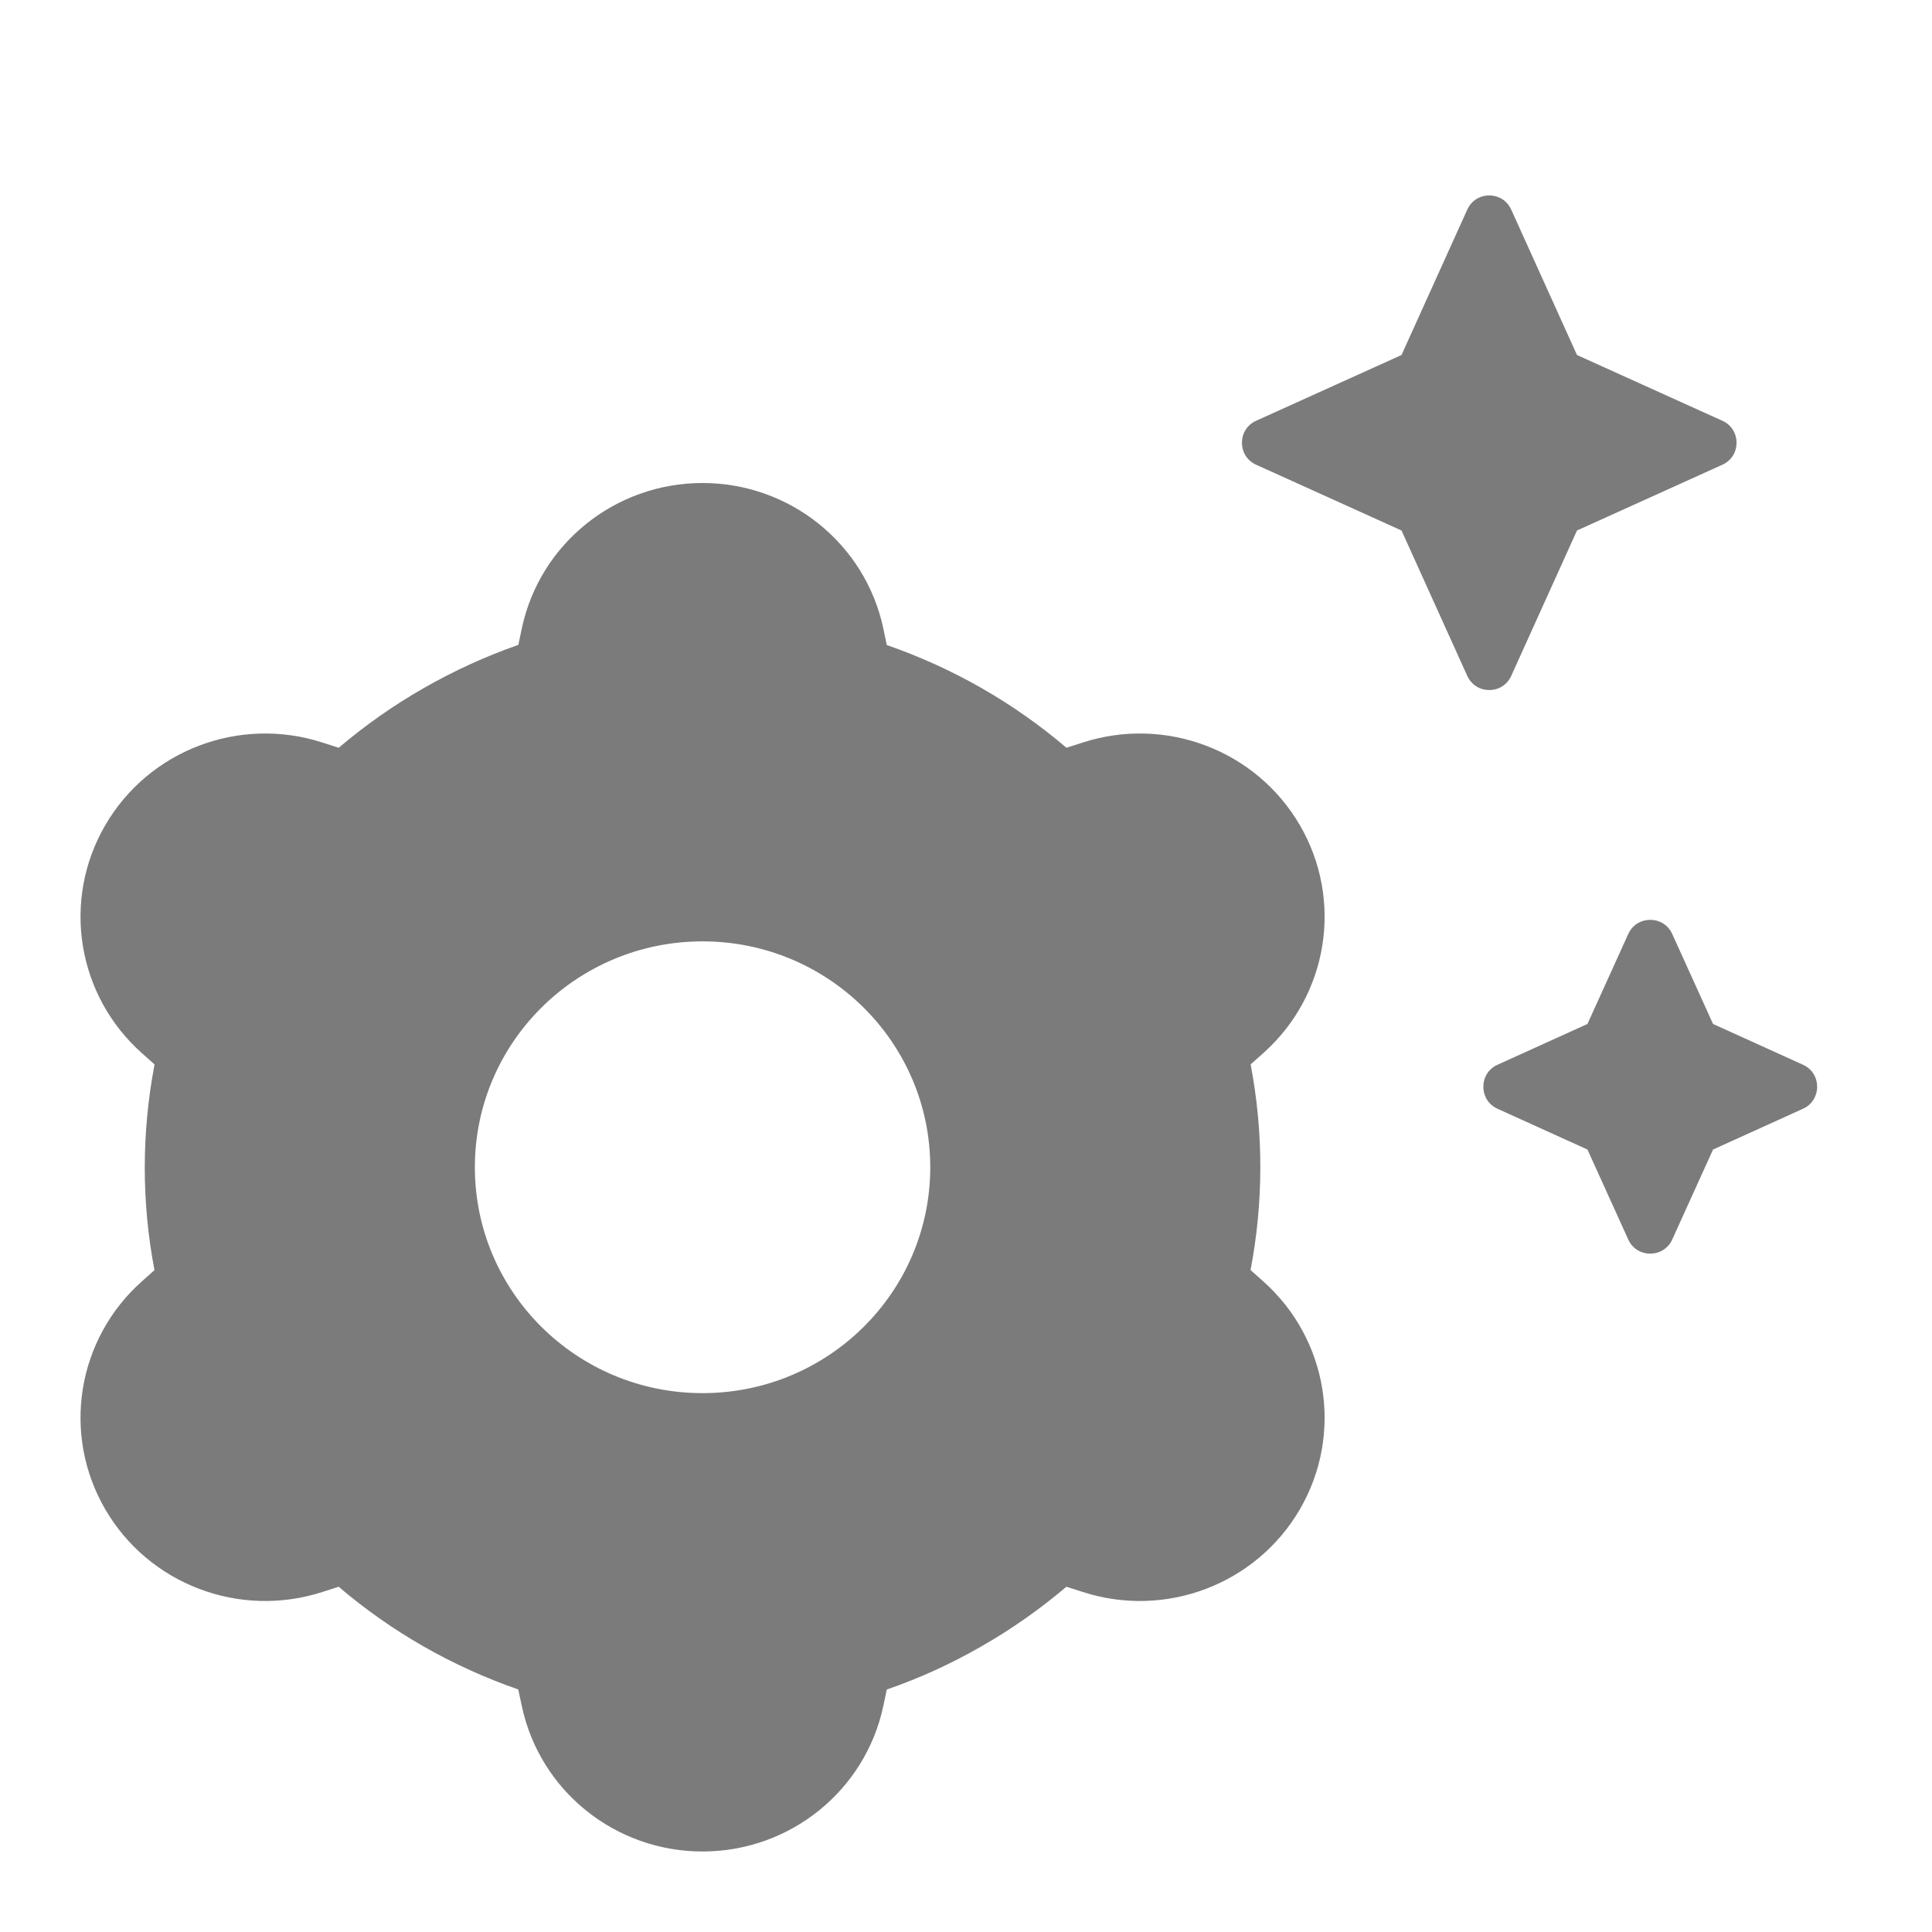 <svg width="24" height="24" viewBox="0 0 24 24" fill="none" xmlns="http://www.w3.org/2000/svg">
<path d="M17.41 6.59L15.604 5.773C15.369 5.667 15.369 5.333 15.604 5.227L17.41 4.41L18.227 2.604C18.333 2.369 18.667 2.369 18.773 2.604L19.59 4.41L21.396 5.227C21.631 5.333 21.631 5.667 21.396 5.773L19.59 6.59L18.773 8.396C18.667 8.631 18.333 8.631 18.227 8.396L17.41 6.59ZM21.28 12.72L20.773 11.602C20.667 11.368 20.333 11.368 20.227 11.602L19.72 12.72L18.602 13.227C18.368 13.333 18.368 13.667 18.602 13.773L19.72 14.28L20.227 15.398C20.333 15.632 20.667 15.632 20.773 15.398L21.28 14.28L22.398 13.773C22.632 13.667 22.632 13.333 22.398 13.227L21.28 12.72Z" fill="#7B7B7B"/>
<path fill-rule="evenodd" clip-rule="evenodd" d="M8.727 6C7.642 6 6.705 6.754 6.482 7.807L6.439 8.011C6.034 8.152 5.641 8.332 5.263 8.548C4.886 8.764 4.533 9.012 4.208 9.289L4.008 9.225C2.977 8.89 1.85 9.318 1.308 10.25C0.765 11.182 0.955 12.364 1.763 13.083L1.92 13.223C1.759 14.066 1.757 14.933 1.919 15.778L1.763 15.917C0.955 16.636 0.765 17.818 1.308 18.75C1.85 19.682 2.977 20.11 4.008 19.775L4.207 19.711C4.864 20.272 5.622 20.704 6.438 20.987L6.482 21.192C6.705 22.246 7.642 23 8.727 23C9.812 23 10.749 22.246 10.973 21.192L11.016 20.988C11.421 20.848 11.814 20.669 12.191 20.452C12.569 20.236 12.921 19.988 13.247 19.711L13.447 19.775C14.478 20.11 15.604 19.682 16.147 18.75C16.69 17.818 16.5 16.636 15.692 15.917L15.535 15.777C15.696 14.934 15.697 14.067 15.536 13.222L15.692 13.083C16.5 12.364 16.69 11.182 16.147 10.25C15.604 9.318 14.478 8.89 13.447 9.225L13.248 9.289C12.59 8.728 11.833 8.296 11.016 8.013L10.973 7.807C10.749 6.754 9.812 6 8.727 6ZM11.556 14.5C11.556 16.05 10.289 17.306 8.727 17.306C7.165 17.306 5.899 16.05 5.899 14.5C5.899 12.95 7.165 11.694 8.727 11.694C10.289 11.694 11.556 12.95 11.556 14.5Z" fill="#7B7B7B"/>
</svg>

